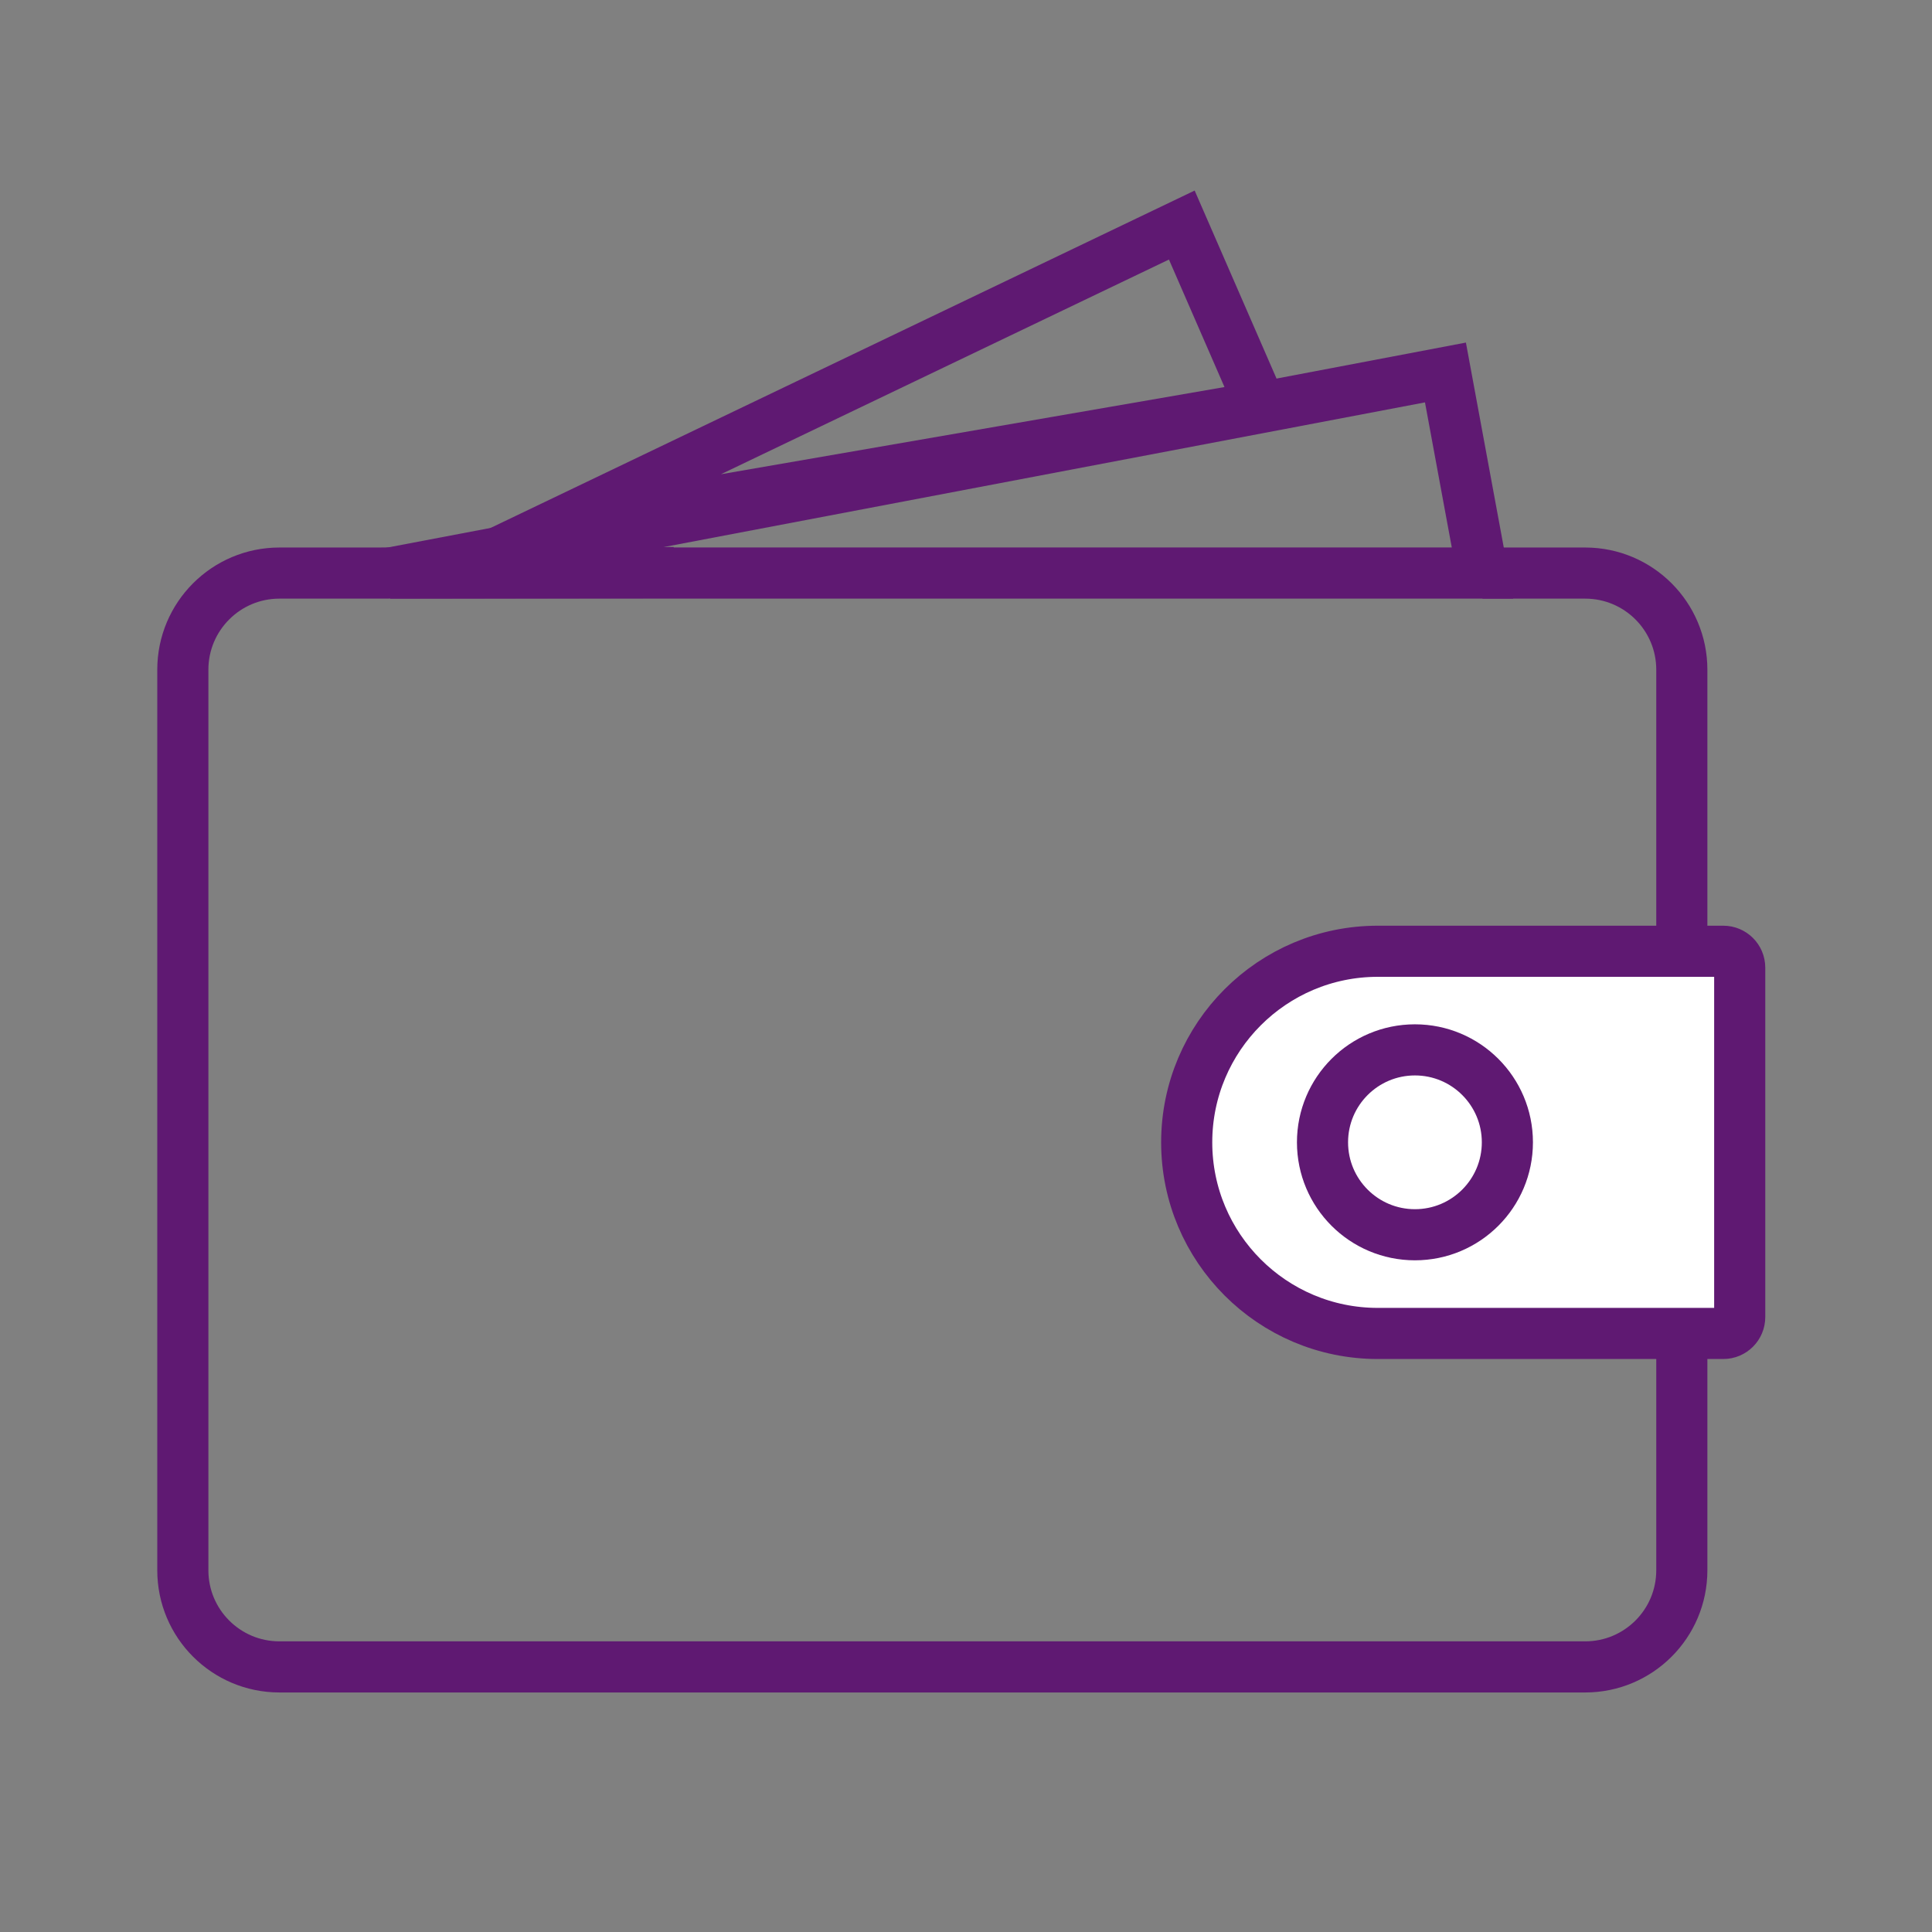 <?xml version='1.0' encoding='UTF-8'?>
<svg xmlns="http://www.w3.org/2000/svg" id="ab" data-name="Porte- feuille billets" viewBox="0 0 453.54 453.54">
  <rect x="0" y="0" width="453.54" height="453.54" fill="#808080" stroke="none"/>
  <defs>
    <style>
      .ag {
        fill: #fff;
      }

      .ag, .ah, .ai {
        stroke: #5F1972;
        stroke-miterlimit: 10;
        stroke-width: 12px;
      }

      .ah {
        stroke-linecap: round;
      }

      .ah, .ai {
        fill: none;
      }
    </style>
  </defs>
  <g>
    <path class="ai" d="M158.16,134.41l-73.9.12h-18.66c-12.52,0-22.68,10.15-22.68,22.68v211.42c0,12.52,10.15,22.68,22.68,22.68h306.53c12.52,0,22.68-10.15,22.68-22.68v-211.42c0-12.52-10.15-22.68-22.68-22.68h-24.12"/>
    <polygon class="ai" points="339.32 87.44 91.6 134.52 348.02 134.52 339.32 87.44"/>
  </g>
  <polygon class="ah" points="296 95.47 127.6 124.63 277.43 52.83 296 95.47"/>
  <g>
    <path class="ag" d="M323.44,223.31h81.11c2.12,0,3.85,1.72,3.85,3.85v82.02c0,2.12-1.72,3.85-3.85,3.85h-81.11c-24.76,0-44.86-20.1-44.86-44.86h0c0-24.76,20.1-44.86,44.86-44.86Z"/>
    <circle class="ag" cx="332.16" cy="268.16" r="21.7"/>
  </g>
</svg>
